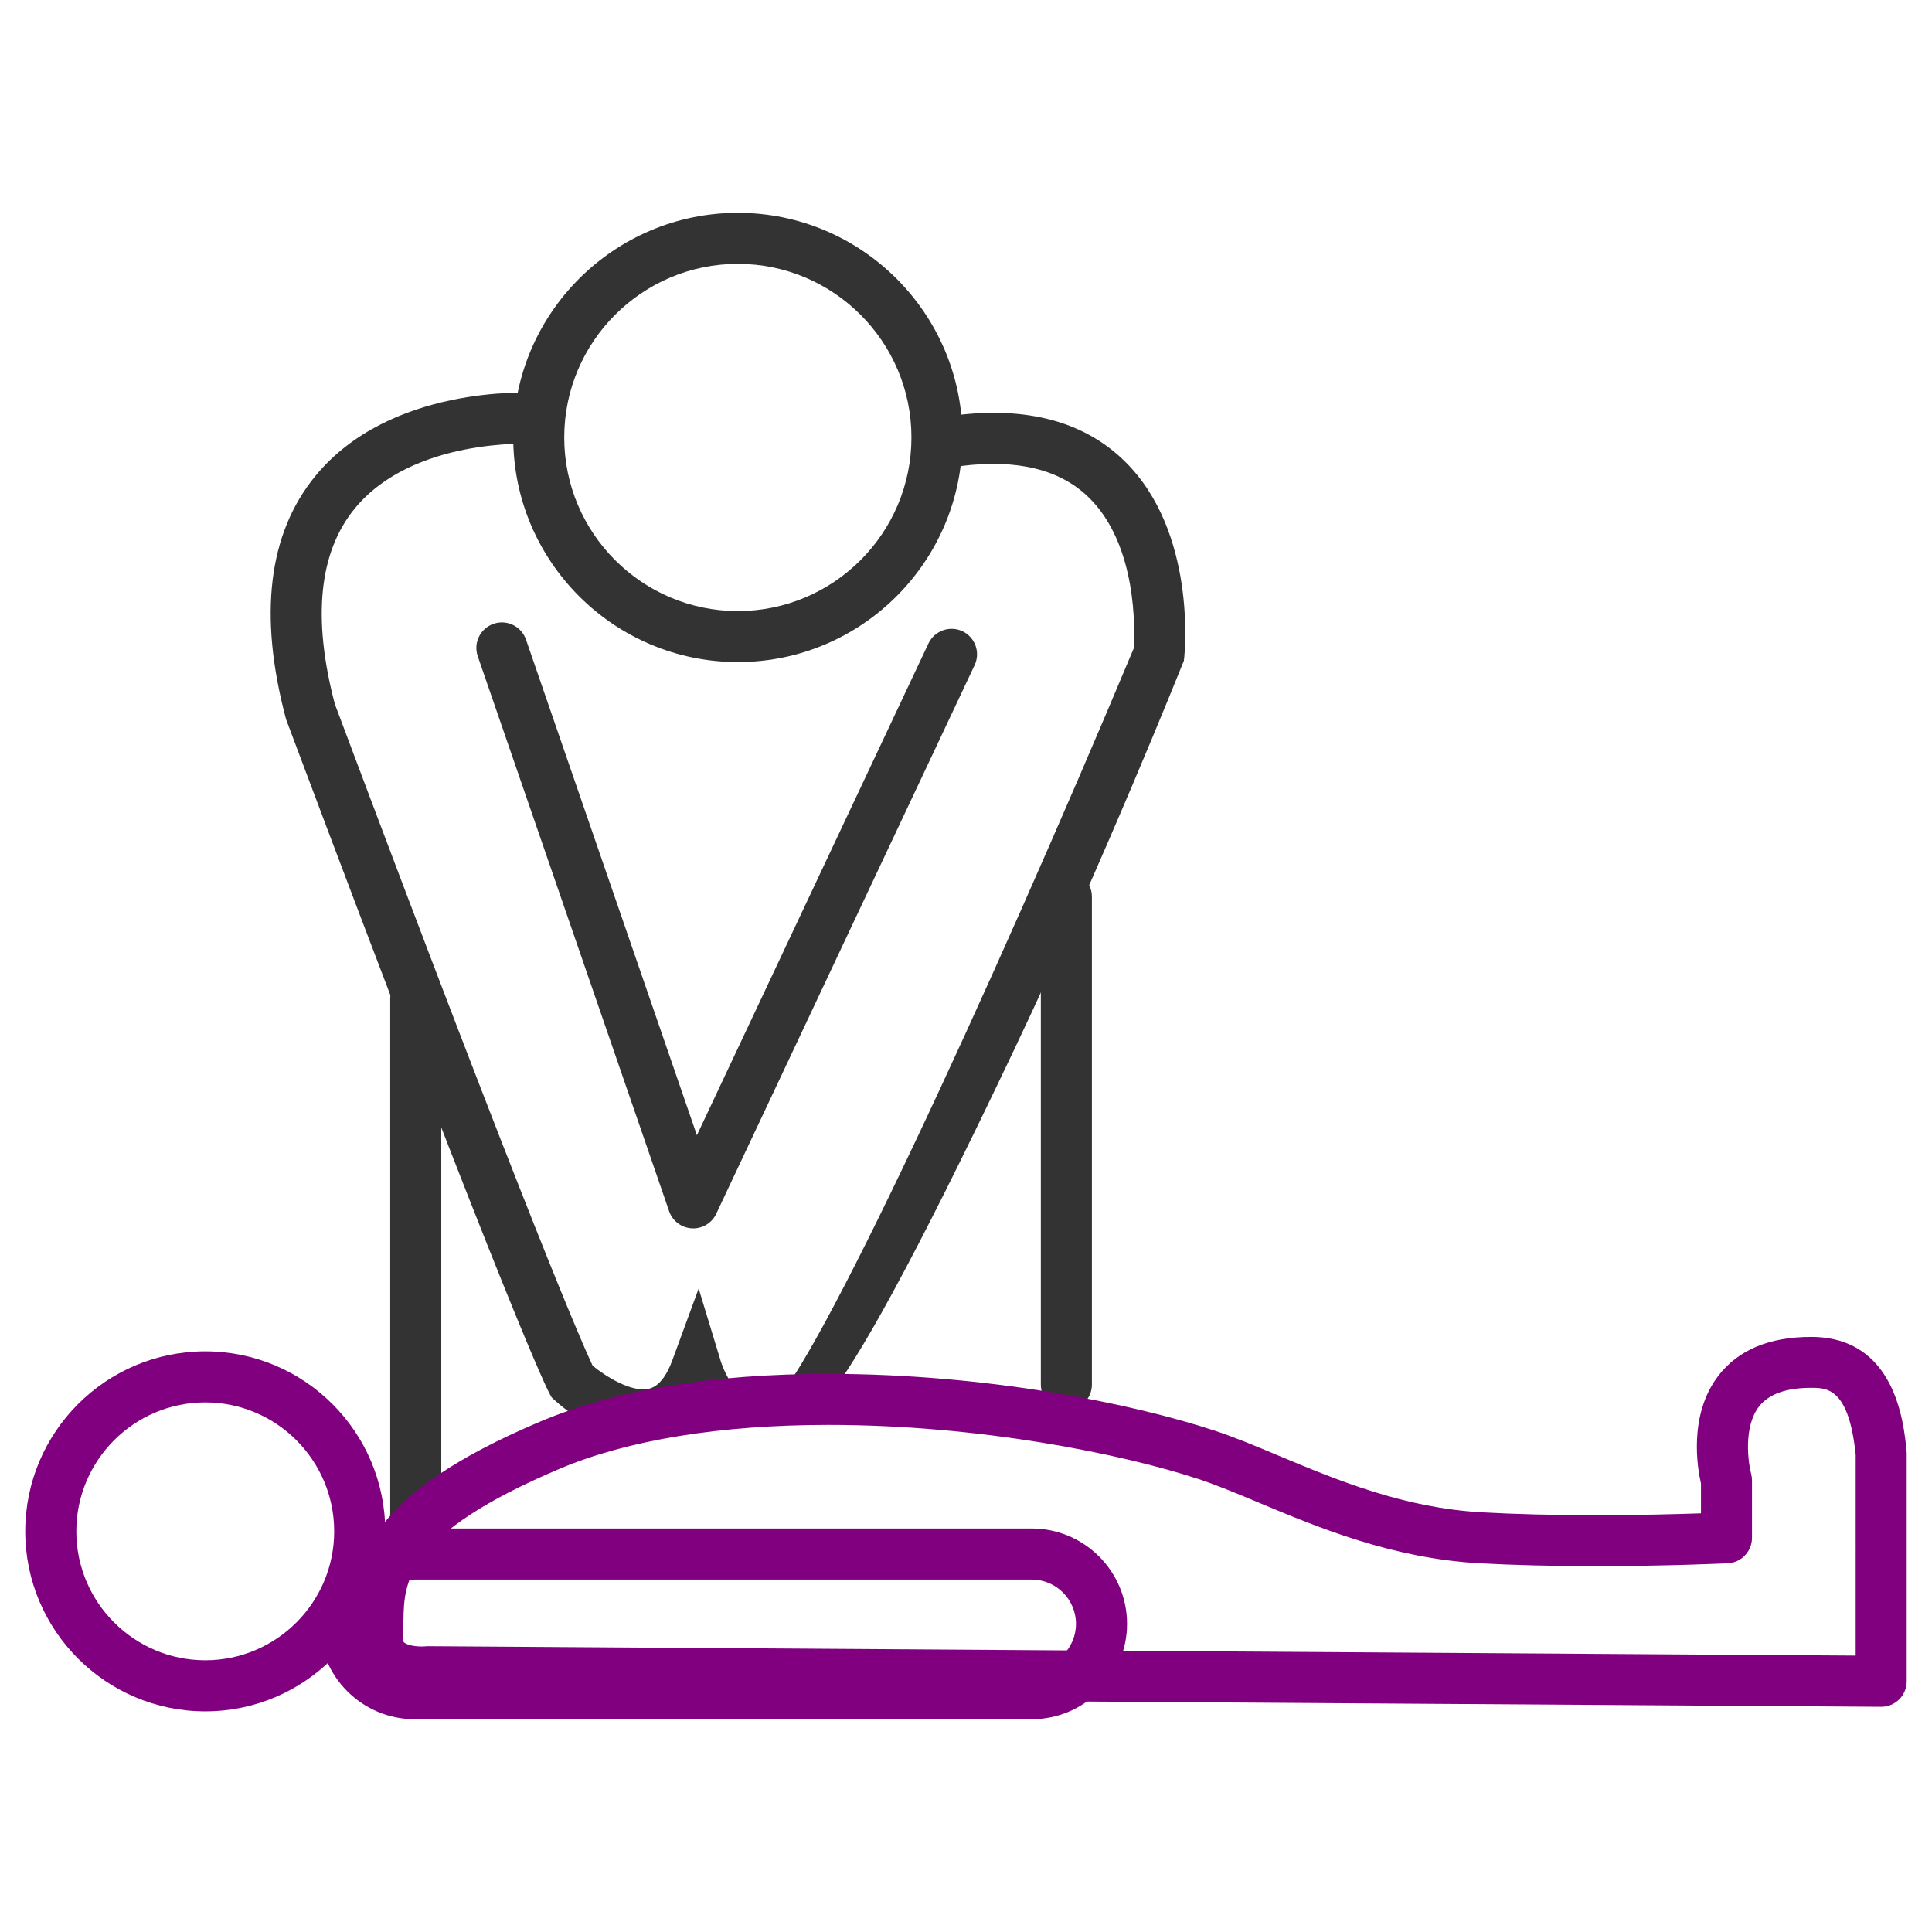 <?xml version="1.0" encoding="utf-8"?>
<!-- Generator: Adobe Illustrator 17.0.0, SVG Export Plug-In . SVG Version: 6.00 Build 0)  -->
<!DOCTYPE svg PUBLIC "-//W3C//DTD SVG 1.1//EN" "http://www.w3.org/Graphics/SVG/1.1/DTD/svg11.dtd">
<svg version="1.1" id="Layer_1" xmlns="http://www.w3.org/2000/svg" xmlns:xlink="http://www.w3.org/1999/xlink" x="0px" y="0px"
	 width="42px" height="42px" viewBox="0 0 42 42" enable-background="new 0 0 42 42" xml:space="preserve">
<g>
	<g>
		<path fill="#333333" d="M16.04,14.393c-2.693,0-4.883-2.191-4.883-4.883s2.191-4.883,4.883-4.883s4.883,2.191,4.883,4.883
			S18.733,14.393,16.04,14.393z M16.04,5.736c-2.081,0-3.774,1.693-3.774,3.774c0,2.081,1.693,3.774,3.774,3.774
			c2.081,0,3.774-1.693,3.774-3.774S18.121,5.736,16.04,5.736z"/>
	</g>
	<g>
		<path fill="#333333" d="M16.635,30.828c-0.679,0-1.186,0.462-1.531,0.025c-0.25,0.244-0.516,0.361-0.737,0.414
			c-1.094,0.262-2.188-0.716-2.309-0.828l-0.065-0.06l-0.043-0.077c-0.029-0.052-0.77-1.436-5.72-14.635l-0.017-0.052
			c-0.596-2.247-0.38-4.019,0.642-5.266c1.625-1.982,4.655-1.815,4.782-1.808l-0.068,1.107c-0.026-0.001-2.598-0.134-3.859,1.409
			c-0.777,0.951-0.922,2.38-0.431,4.248c4.313,11.501,5.399,13.949,5.604,14.384c0.283,0.234,0.852,0.591,1.226,0.501
			c0.204-0.05,0.376-0.26,0.509-0.624l0.57-1.554l0.482,1.583c0.034,0.108,0.356,1.053,1.101,0.946
			c0.933-0.746,4.708-8.882,7.876-16.447c0.024-0.392,0.079-2.249-0.979-3.281c-0.622-0.607-1.555-0.836-2.773-0.682l-0.14-1.1
			c1.572-0.2,2.815,0.135,3.692,0.993c1.565,1.532,1.309,4.15,1.298,4.261l-0.009,0.081l-0.031,0.075
			c-0.017,0.041-1.69,4.23-3.638,8.335c-4.577,9.646-4.573,7.917-5.01,8.009C16.909,30.814,16.768,30.828,16.635,30.828z"/>
	</g>
	<g>
		<path fill="#333333" d="M15.07,26.704c-0.01,0-0.02,0-0.03-0.001c-0.225-0.012-0.421-0.16-0.494-0.373l-4.16-12.064
			c-0.1-0.29,0.054-0.605,0.344-0.705c0.29-0.1,0.605,0.054,0.705,0.344l3.715,10.774l5.034-10.691
			c0.131-0.277,0.462-0.395,0.738-0.266c0.277,0.131,0.396,0.461,0.265,0.738l-5.616,11.925
			C15.48,26.581,15.284,26.704,15.07,26.704z"/>
	</g>
	<g>
		<path fill="#333333" d="M23.182,30.656c-0.306,0-0.555-0.248-0.555-0.555V19.493c0-0.306,0.248-0.555,0.555-0.555
			c0.306,0,0.555,0.248,0.555,0.555v10.608C23.736,30.408,23.488,30.656,23.182,30.656z"/>
	</g>
	<g>
		<path fill="#333333" d="M9.038,33.707c-0.306,0-0.555-0.248-0.555-0.555v-11.44c0-0.306,0.248-0.555,0.555-0.555
			s0.555,0.248,0.555,0.555v11.44C9.592,33.458,9.344,33.707,9.038,33.707z"/>
	</g>
	<g>
		<path fill="#80007F" d="M4.462,37.203c-2.157,0-3.913-1.755-3.913-3.913s1.755-3.913,3.913-3.913s3.913,1.755,3.913,3.913
			S6.619,37.203,4.462,37.203z M4.462,30.487c-1.546,0-2.803,1.258-2.803,2.803s1.257,2.803,2.803,2.803s2.803-1.257,2.803-2.803
			S6.007,30.487,4.462,30.487z"/>
	</g>
	<g>
		<path fill="#80007F" d="M40.896,37.104c-0.001,0-0.002,0-0.004,0L9.339,36.896c-0.037,0.003-0.097,0.007-0.173,0.007
			c-0.504,0-0.929-0.158-1.197-0.446c-0.165-0.177-0.353-0.491-0.318-0.987c0.006-0.087,0.008-0.178,0.01-0.272
			c0.028-1.309,0.365-2.719,4.071-4.289c1.632-0.692,3.743-1.042,6.274-1.042c3.428,0,6.586,0.637,8.399,1.234
			c0.43,0.141,0.893,0.335,1.384,0.541c1.277,0.534,2.725,1.14,4.436,1.235c0.726,0.04,1.554,0.061,2.463,0.061
			c0.943,0,1.779-0.022,2.29-0.04v-0.648c-0.076-0.33-0.277-1.486,0.377-2.341c0.43-0.561,1.108-0.846,2.015-0.846
			c1.83,0,2.016,1.863,2.077,2.475c0.002,0.018,0.003,0.037,0.003,0.055v4.957c0,0.148-0.059,0.289-0.164,0.394
			C41.183,37.046,41.043,37.104,40.896,37.104z M9.316,35.787c0.001,0,0.002,0,0.002,0l31.023,0.204V31.62
			c-0.151-1.45-0.624-1.45-0.971-1.45c-0.542,0-0.922,0.138-1.132,0.409c-0.338,0.438-0.237,1.202-0.17,1.46
			c0.012,0.046,0.019,0.095,0.019,0.143v1.248c0,0.296-0.232,0.54-0.527,0.554c-0.013,0.001-1.295,0.062-2.872,0.062
			c-0.929,0-1.778-0.021-2.525-0.062c-1.901-0.106-3.51-0.779-4.803-1.32c-0.47-0.197-0.914-0.382-1.302-0.51
			c-1.652-0.544-4.752-1.178-8.052-1.178c-2.348,0-4.367,0.33-5.841,0.954c-3.355,1.422-3.377,2.459-3.395,3.291
			c-0.002,0.114-0.005,0.223-0.012,0.328c-0.002,0.028-0.006,0.121,0.023,0.152c0.043,0.046,0.189,0.092,0.385,0.092
			c0.046,0,0.078-0.002,0.087-0.004C9.273,35.788,9.296,35.787,9.316,35.787z"/>
	</g>
	<g>
		<path fill="#80007F" d="M22.427,37.374H9.015c-1.143,0-2.073-0.93-2.073-2.073s0.93-2.073,2.073-2.073h13.413
			c1.143,0,2.073,0.93,2.073,2.073S23.57,37.374,22.427,37.374z M9.015,34.338c-0.531,0-0.963,0.432-0.963,0.963
			s0.432,0.963,0.963,0.963h13.413c0.531,0,0.963-0.432,0.963-0.963s-0.432-0.963-0.963-0.963H9.015z"/>
	</g>
</g>
</svg>
